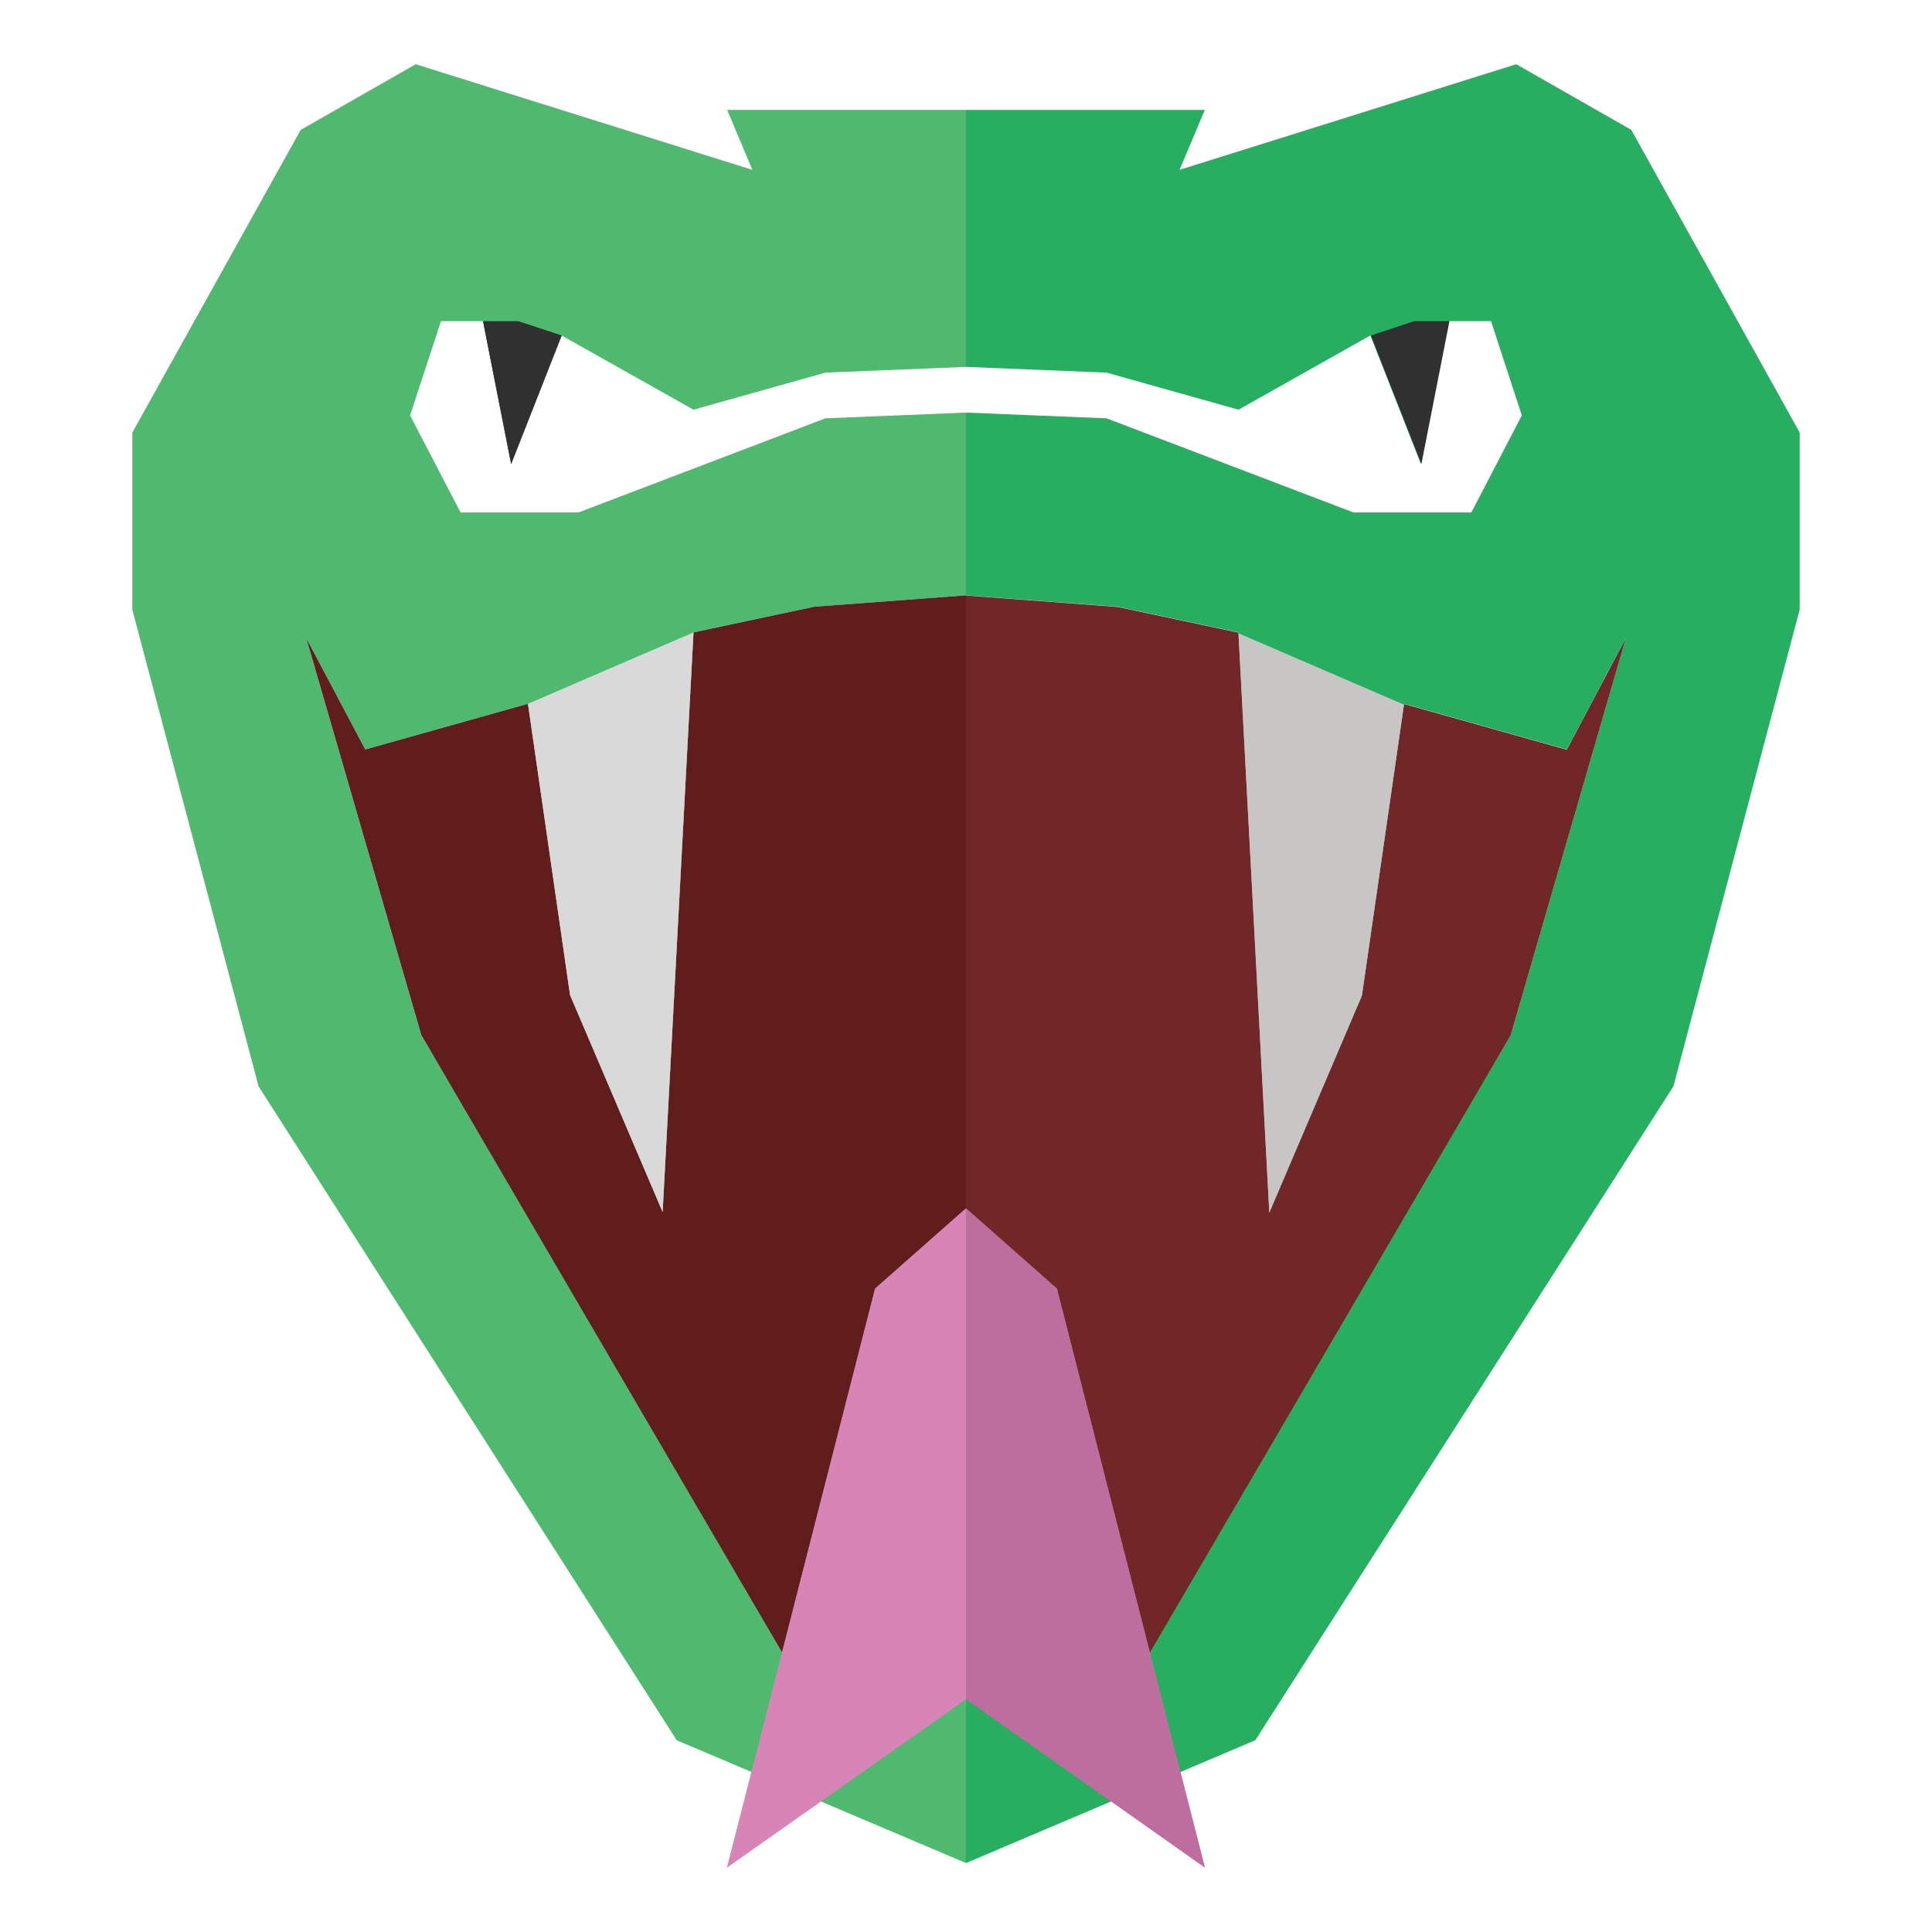 <svg id="Layer_1" data-name="Layer 1" xmlns="http://www.w3.org/2000/svg" viewBox="0 0 246.02 246.02">
  <defs>
    <style>
      .cls-1 {
        fill: #fff;
        opacity: 0;
      }

      .cls-2 {
        fill: #303030;
      }

      .cls-3 {
        fill: #4fba6f;
      }

      .cls-4 {
        fill: #28ae60;
      }

      .cls-5 {
        fill: #601d1c;
      }

      .cls-6 {
        fill: #712627;
      }

      .cls-7 {
        fill: #bd6e9e;
      }

      .cls-8 {
        fill: #d784b7;
      }

      .cls-9 {
        fill: #d8d9d8;
      }

      .cls-10 {
        fill: #c7c6c5;
      }
    </style>
  </defs>
  <title>blasphemy</title>
  <rect class="cls-1" width="246.02" height="246.02"/>
  <g>
    <g>
      <polygon class="cls-2" points="61.51 40.9 66.01 40.9 71.52 42.72 65.09 59.08 61.51 40.9"/>
      <polygon class="cls-3" points="61.51 40.9 65.09 59.08 71.52 42.72 88.31 52.17 105.11 47.45 123.01 46.72 123.01 14 92.6 14 95.81 21.63 52.94 8.18 38.29 16.54 16.85 55.08 16.85 77.63 32.93 138.34 86.17 221.6 123.01 237.24 123.01 216.15 99.86 210.87 94.54 201.14 53.65 131.8 39 81.26 46.51 95.44 67.23 89.62 72.59 126.71 84.38 154.34 88.31 80.53 103.68 77.26 123.01 75.81 123.01 52.54 105.11 53.27 73.66 65.26 58.65 65.26 52.22 52.9 56.15 40.9 61.51 40.9"/>
      <polygon class="cls-4" points="184.5 40.9 180.93 59.08 174.5 42.72 157.71 52.17 140.91 47.45 123.01 46.72 123.01 14 153.42 14 150.2 21.63 193.08 8.18 207.73 16.54 229.17 55.08 229.17 77.63 213.09 138.34 159.85 221.6 123.01 237.24 123.01 216.15 146.16 210.87 151.48 201.14 192.37 131.8 207.02 81.26 199.51 95.44 178.79 89.62 173.43 126.71 161.64 154.34 157.71 80.53 142.34 77.26 123.01 75.81 123.01 52.54 140.91 53.27 172.36 65.26 187.36 65.26 193.79 52.9 189.87 40.9 184.5 40.9"/>
      <polygon class="cls-2" points="184.57 40.9 180.07 40.9 174.57 42.72 181 59.08 184.57 40.9"/>
      <polygon class="cls-2" points="61.51 40.9 66.01 40.9 71.52 42.72 65.09 59.08 61.51 40.9"/>
      <polygon class="cls-5" points="123.01 75.81 123.01 216.15 99.86 210.87 53.65 131.8 39 81.26 46.51 95.44 67.23 89.62 72.59 126.71 84.38 154.34 88.31 80.53 103.68 77.26 123.01 75.81"/>
      <polygon class="cls-6" points="123.01 75.83 123.01 216.18 146.16 210.89 192.37 131.82 207.02 81.29 199.51 95.47 178.79 89.65 173.43 126.73 161.64 154.37 157.71 80.56 142.34 77.29 123.01 75.83"/>
      <polyline class="cls-7" points="123.01 153.85 134.6 164.08 153.45 237.84 123.01 216.38"/>
      <polyline class="cls-8" points="123.01 153.85 111.42 164.08 92.56 237.84 123.01 216.38"/>
    </g>
    <polygon class="cls-9" points="88.31 80.53 84.38 154.34 72.59 126.71 67.23 89.62 88.31 80.53"/>
    <polygon class="cls-10" points="157.7 80.64 161.63 154.44 173.42 126.81 178.78 89.73 157.7 80.64"/>
  </g>
</svg>
